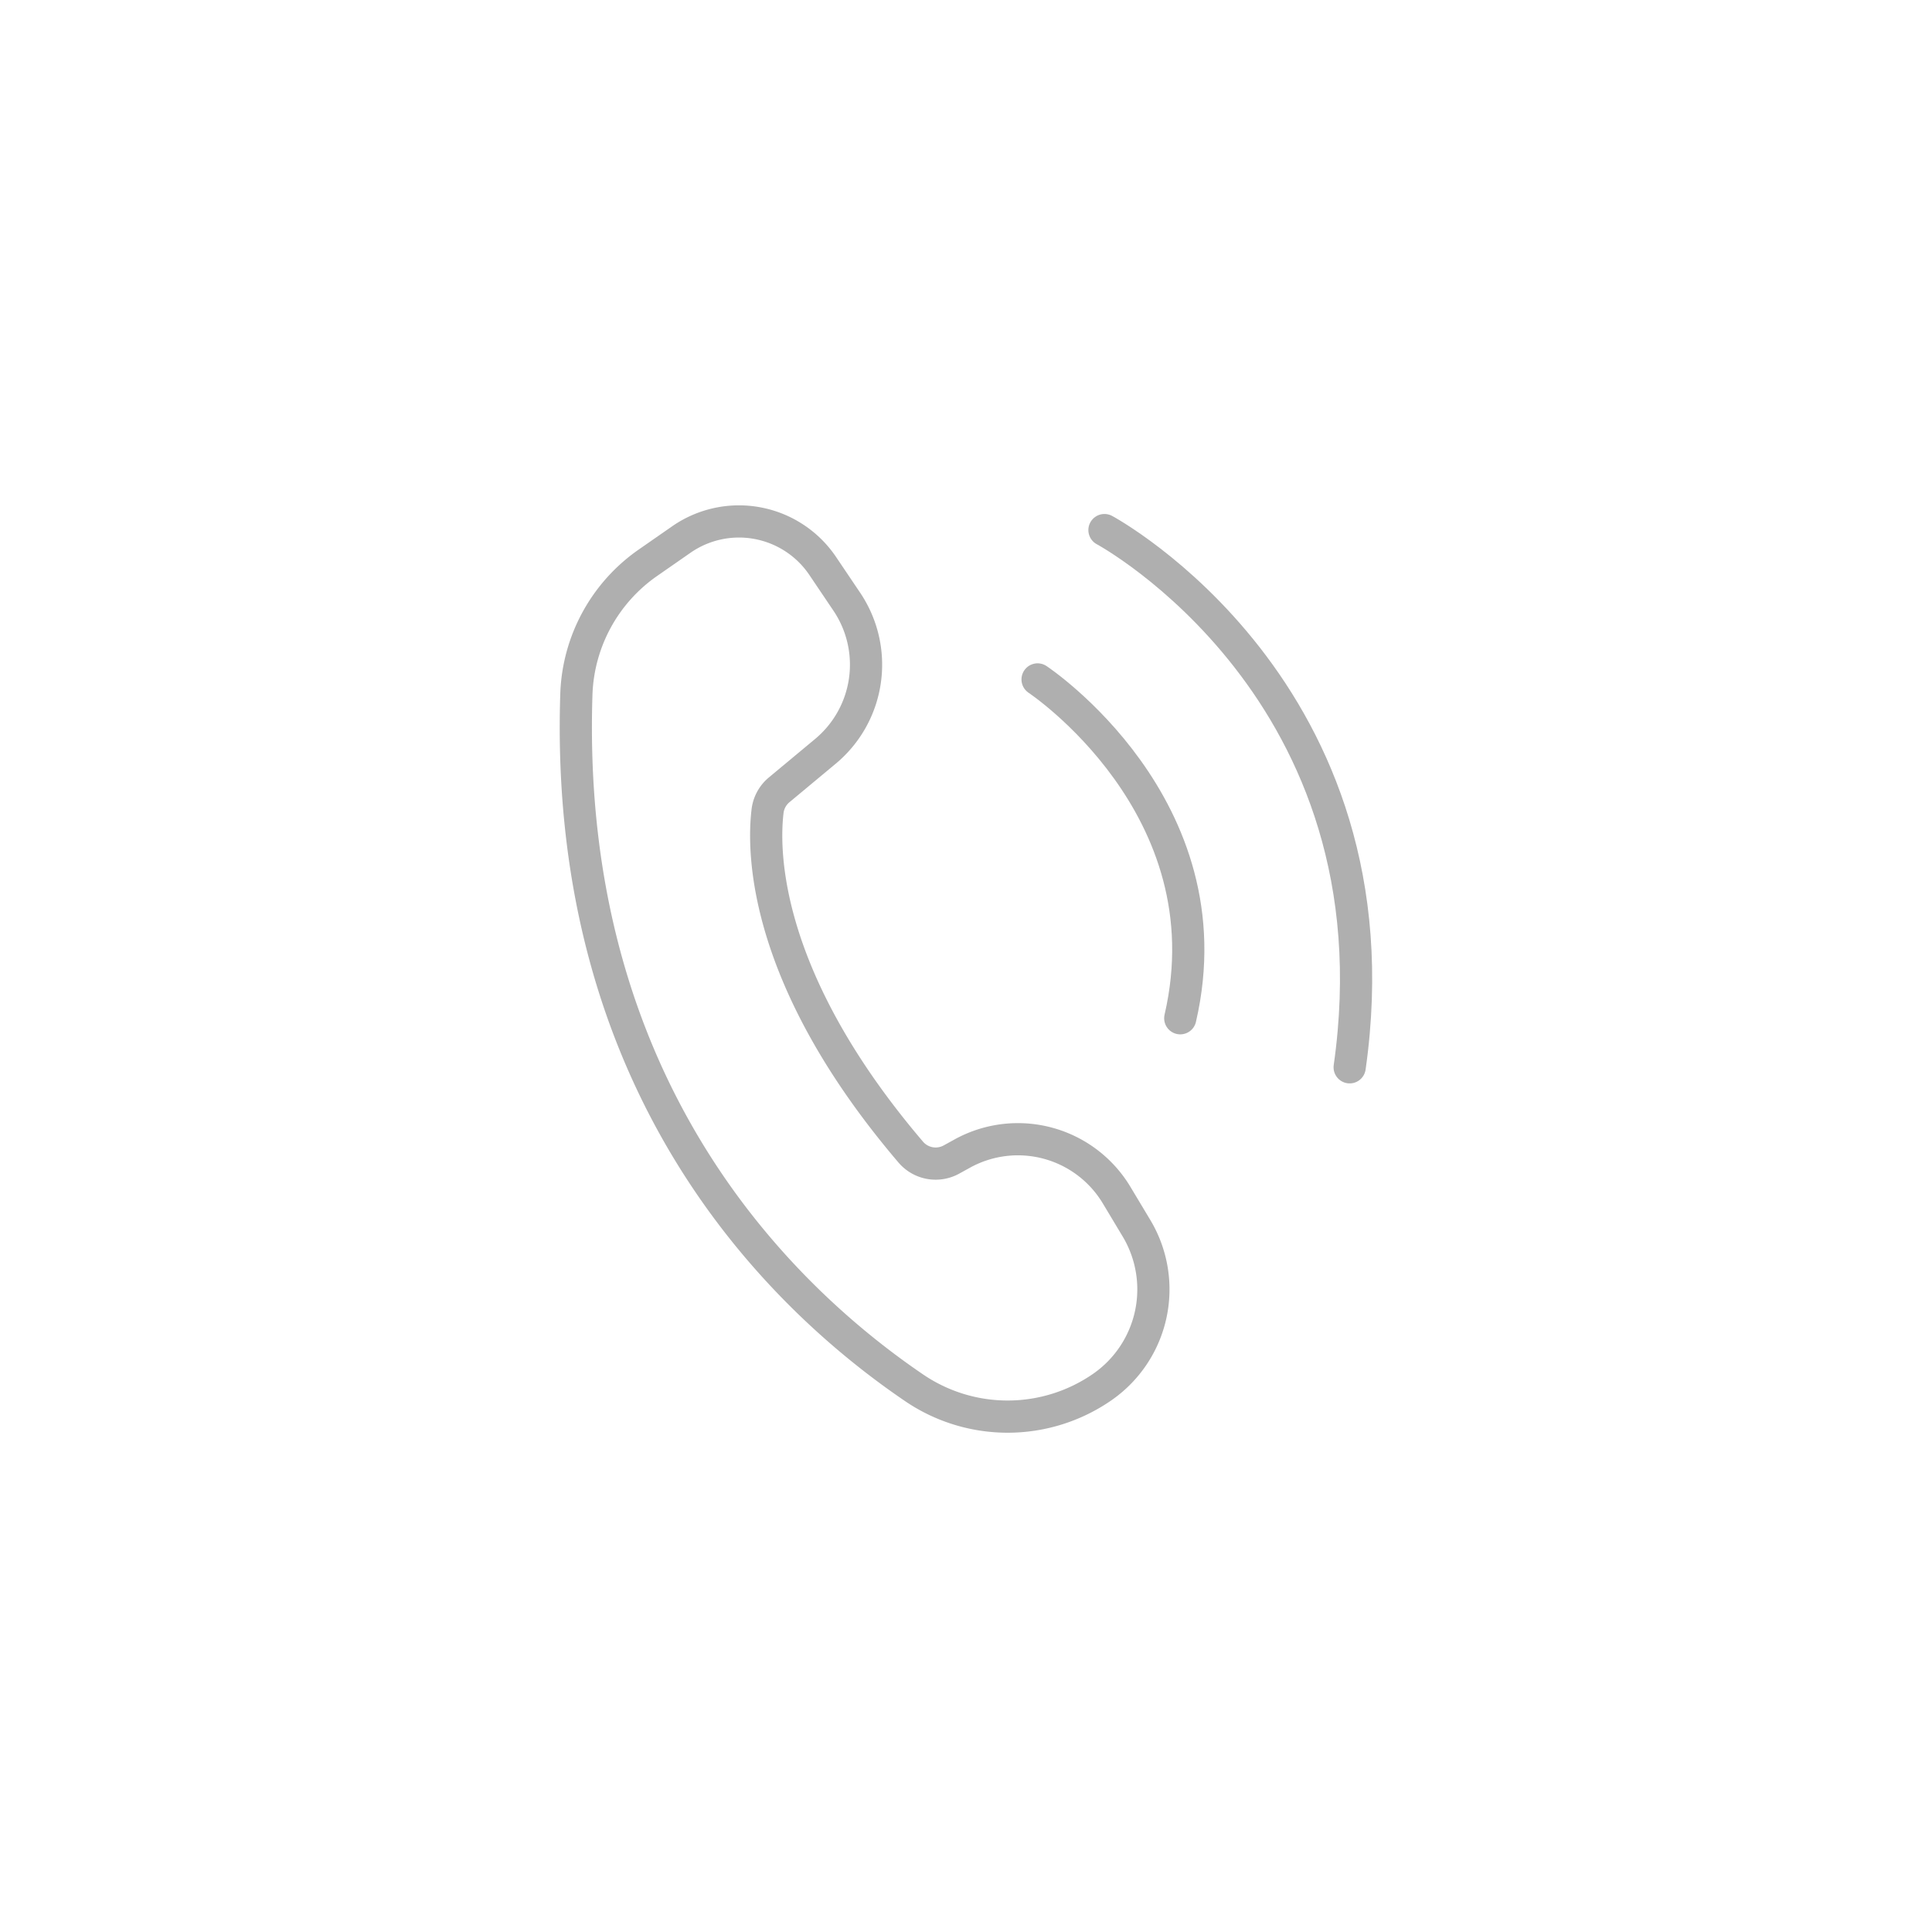 <svg id="Layer_1" data-name="Layer 1" xmlns="http://www.w3.org/2000/svg" viewBox="0 0 600 600"><defs><style>.cls-1{fill:none;stroke:#afafaf;stroke-linecap:round;stroke-linejoin:round;stroke-width:10px;}</style></defs><title>SVG</title><path class="cls-1" d="M322.23,211s59.54,39.46,44.31,105.23"/><path class="cls-1" d="M343,164.62s92.77,49.84,76.15,166.84"/><path class="cls-1" d="M295.43,360.13l3.63-2a35.75,35.75,0,0,1,47.7,13l6.18,10.3a36.92,36.92,0,0,1-10.56,49.29h0a51.61,51.61,0,0,1-58.6.2C242,402.48,175,337.47,179,215.52a51.83,51.83,0,0,1,22.26-40.78l10.34-7.19a31.36,31.36,0,0,1,43.91,8.23l7.48,11.1a35,35,0,0,1-6.62,46.43l-14.42,12a10.16,10.16,0,0,0-3.58,6.62c-1.5,12.55-1.44,52,44.45,105.84A10.16,10.16,0,0,0,295.43,360.13Z"/></svg>